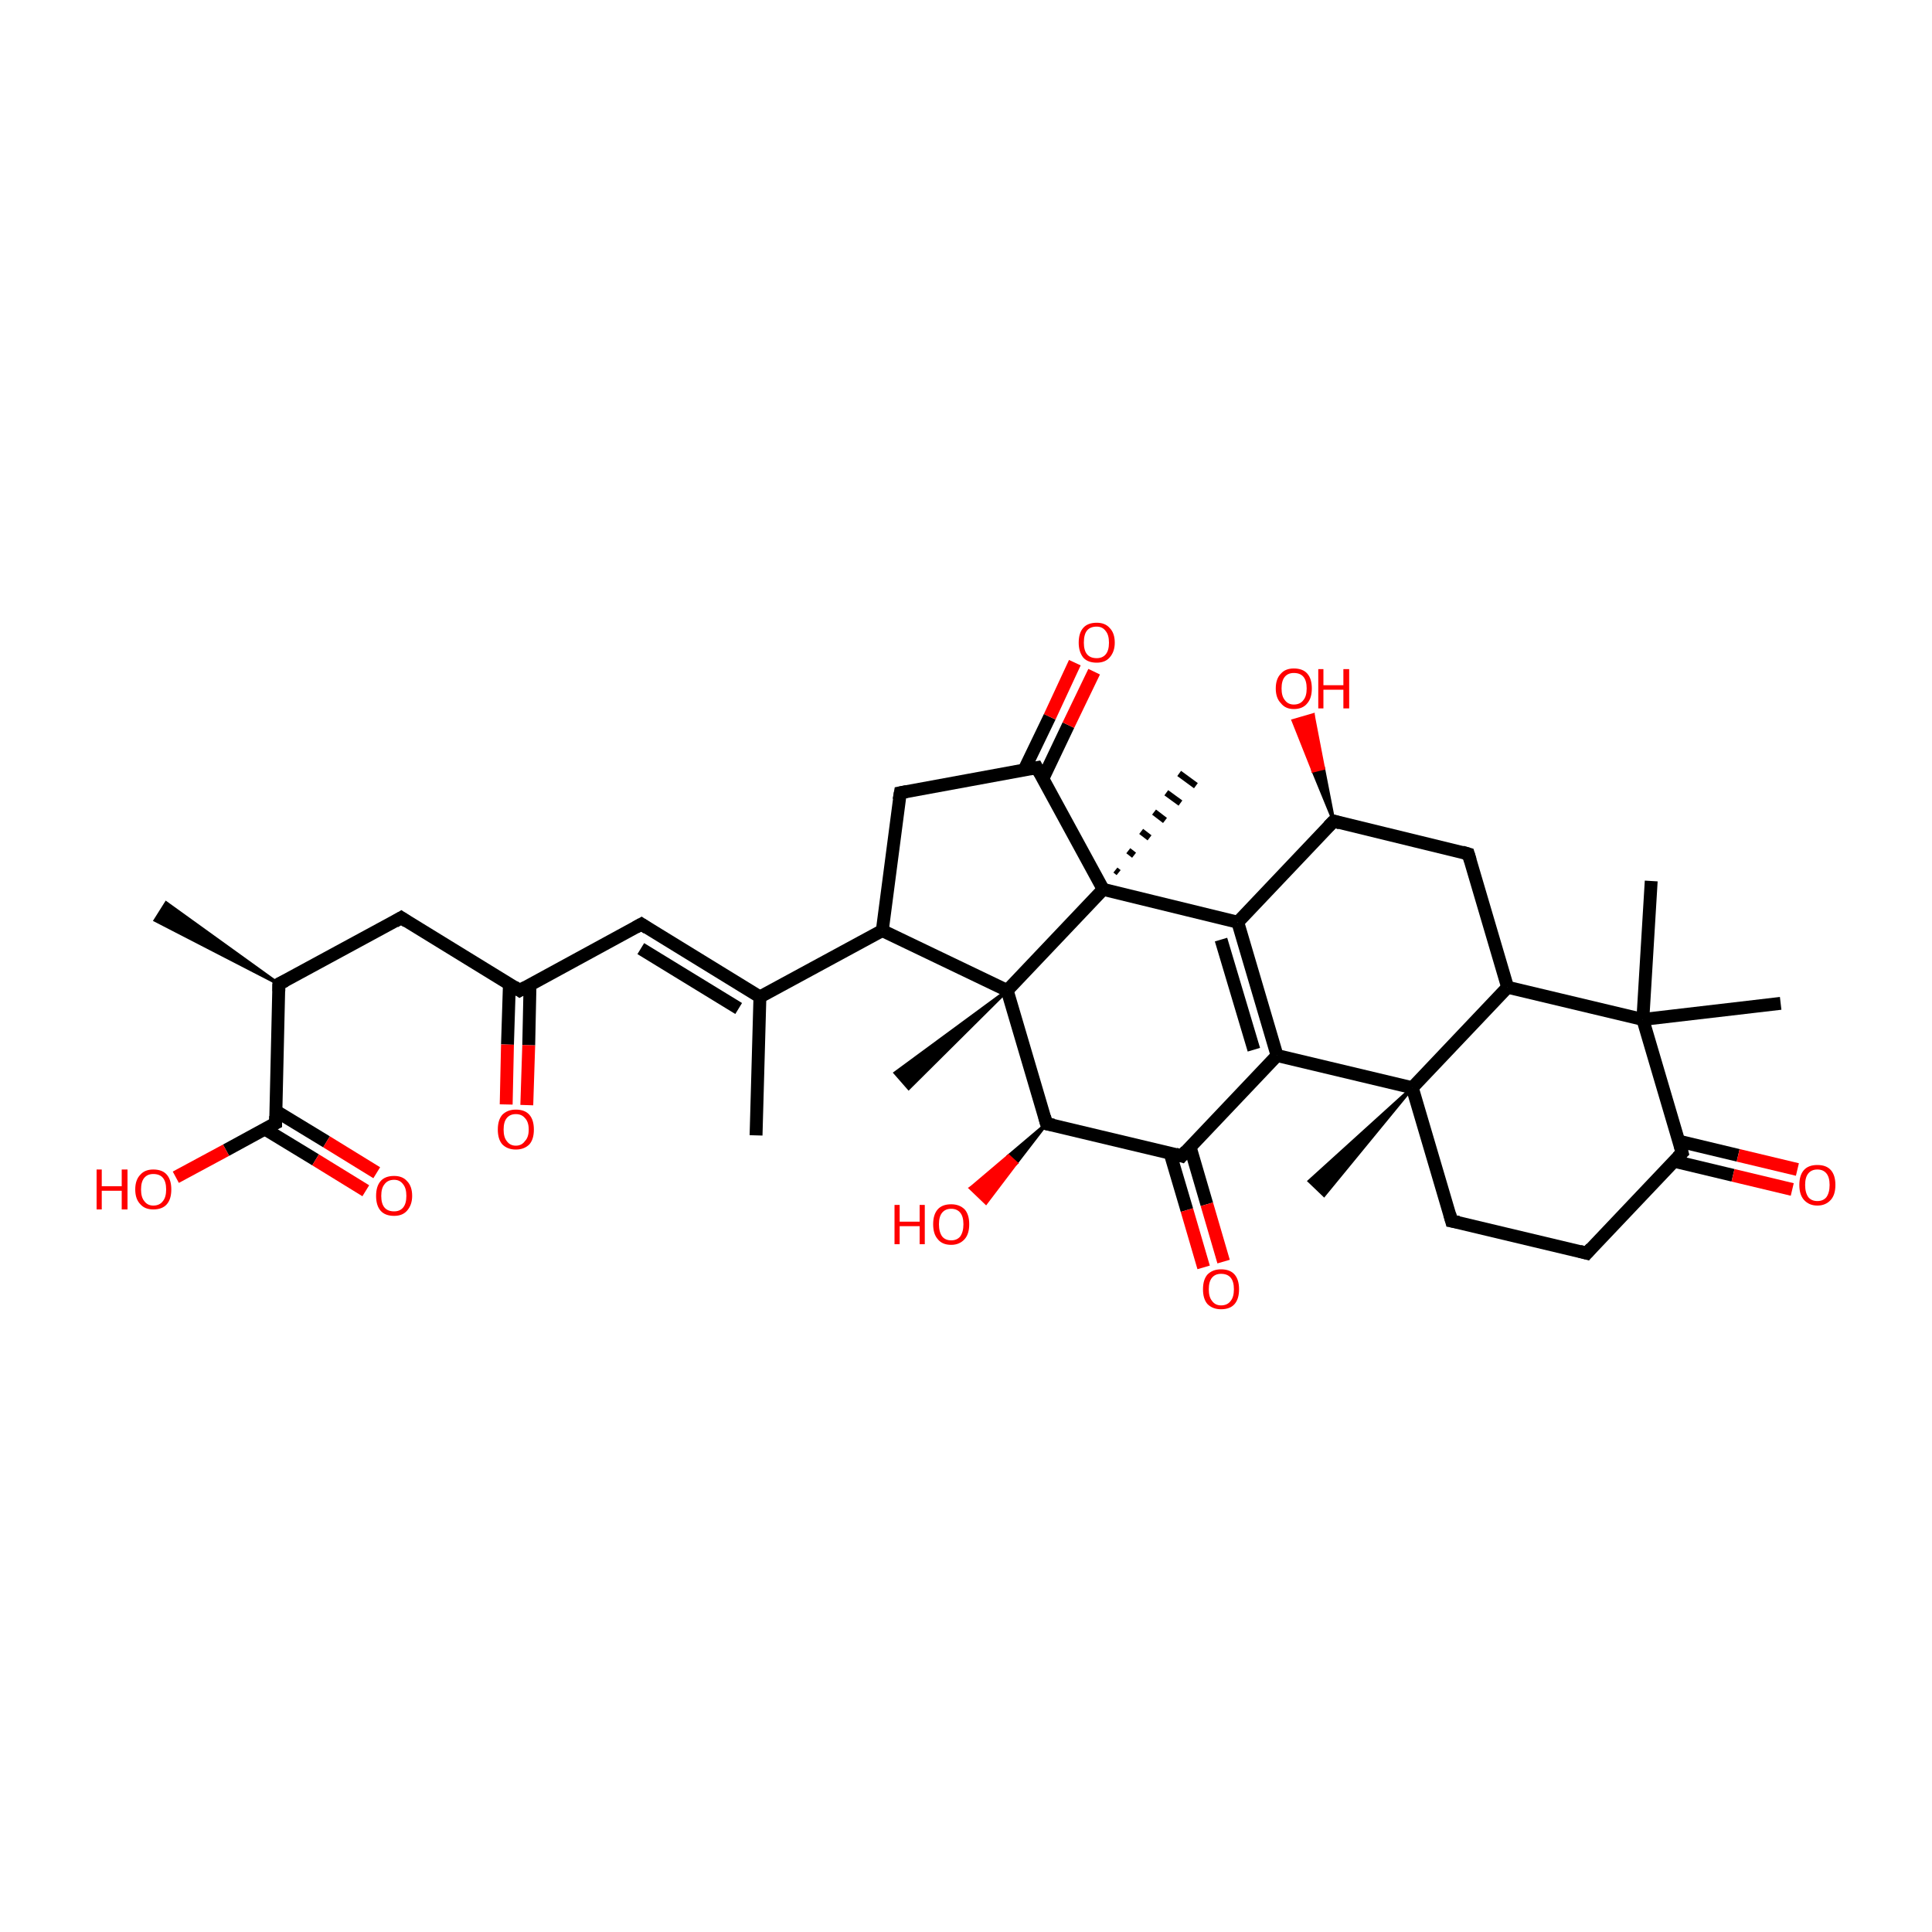 <?xml version='1.0' encoding='iso-8859-1'?>
<svg version='1.1' baseProfile='full'
              xmlns='http://www.w3.org/2000/svg'
                      xmlns:rdkit='http://www.rdkit.org/xml'
                      xmlns:xlink='http://www.w3.org/1999/xlink'
                  xml:space='preserve'
width='300px' height='300px' viewBox='0 0 300 300'>
<!-- END OF HEADER -->
<rect style='opacity:1.0;fill:transparent;stroke:none' width='300.0' height='300.0' x='0.0' y='0.0'> </rect>
<path class='bond-0 atom-1 atom-0' d='M 43.3,152.8 L 24.1,142.9 L 25.8,140.2 Z' style='fill:#000000;fill-rule:evenodd;fill-opacity:1;stroke:#000000;stroke-width:0.5px;stroke-linecap:butt;stroke-linejoin:miter;stroke-opacity:1;' />
<path class='bond-1 atom-1 atom-2' d='M 43.3,152.8 L 62.3,142.5' style='fill:none;fill-rule:evenodd;stroke:#000000;stroke-width:2.0px;stroke-linecap:butt;stroke-linejoin:miter;stroke-opacity:1' />
<path class='bond-2 atom-2 atom-3' d='M 62.3,142.5 L 80.7,153.8' style='fill:none;fill-rule:evenodd;stroke:#000000;stroke-width:2.0px;stroke-linecap:butt;stroke-linejoin:miter;stroke-opacity:1' />
<path class='bond-3 atom-3 atom-4' d='M 79.1,152.8 L 78.8,162.2' style='fill:none;fill-rule:evenodd;stroke:#000000;stroke-width:2.0px;stroke-linecap:butt;stroke-linejoin:miter;stroke-opacity:1' />
<path class='bond-3 atom-3 atom-4' d='M 78.8,162.2 L 78.6,171.5' style='fill:none;fill-rule:evenodd;stroke:#FF0000;stroke-width:2.0px;stroke-linecap:butt;stroke-linejoin:miter;stroke-opacity:1' />
<path class='bond-3 atom-3 atom-4' d='M 82.3,152.9 L 82.1,162.3' style='fill:none;fill-rule:evenodd;stroke:#000000;stroke-width:2.0px;stroke-linecap:butt;stroke-linejoin:miter;stroke-opacity:1' />
<path class='bond-3 atom-3 atom-4' d='M 82.1,162.3 L 81.8,171.6' style='fill:none;fill-rule:evenodd;stroke:#FF0000;stroke-width:2.0px;stroke-linecap:butt;stroke-linejoin:miter;stroke-opacity:1' />
<path class='bond-4 atom-3 atom-5' d='M 80.7,153.8 L 99.6,143.5' style='fill:none;fill-rule:evenodd;stroke:#000000;stroke-width:2.0px;stroke-linecap:butt;stroke-linejoin:miter;stroke-opacity:1' />
<path class='bond-5 atom-5 atom-6' d='M 99.6,143.5 L 118.0,154.8' style='fill:none;fill-rule:evenodd;stroke:#000000;stroke-width:2.0px;stroke-linecap:butt;stroke-linejoin:miter;stroke-opacity:1' />
<path class='bond-5 atom-5 atom-6' d='M 99.5,147.3 L 114.7,156.6' style='fill:none;fill-rule:evenodd;stroke:#000000;stroke-width:2.0px;stroke-linecap:butt;stroke-linejoin:miter;stroke-opacity:1' />
<path class='bond-6 atom-6 atom-7' d='M 118.0,154.8 L 117.4,176.3' style='fill:none;fill-rule:evenodd;stroke:#000000;stroke-width:2.0px;stroke-linecap:butt;stroke-linejoin:miter;stroke-opacity:1' />
<path class='bond-7 atom-6 atom-8' d='M 118.0,154.8 L 137.0,144.5' style='fill:none;fill-rule:evenodd;stroke:#000000;stroke-width:2.0px;stroke-linecap:butt;stroke-linejoin:miter;stroke-opacity:1' />
<path class='bond-8 atom-8 atom-9' d='M 137.0,144.5 L 139.8,123.1' style='fill:none;fill-rule:evenodd;stroke:#000000;stroke-width:2.0px;stroke-linecap:butt;stroke-linejoin:miter;stroke-opacity:1' />
<path class='bond-9 atom-9 atom-10' d='M 139.8,123.1 L 161.0,119.2' style='fill:none;fill-rule:evenodd;stroke:#000000;stroke-width:2.0px;stroke-linecap:butt;stroke-linejoin:miter;stroke-opacity:1' />
<path class='bond-10 atom-10 atom-11' d='M 161.9,121.0 L 165.9,112.6' style='fill:none;fill-rule:evenodd;stroke:#000000;stroke-width:2.0px;stroke-linecap:butt;stroke-linejoin:miter;stroke-opacity:1' />
<path class='bond-10 atom-10 atom-11' d='M 165.9,112.6 L 169.9,104.3' style='fill:none;fill-rule:evenodd;stroke:#FF0000;stroke-width:2.0px;stroke-linecap:butt;stroke-linejoin:miter;stroke-opacity:1' />
<path class='bond-10 atom-10 atom-11' d='M 159.0,119.6 L 163.0,111.3' style='fill:none;fill-rule:evenodd;stroke:#000000;stroke-width:2.0px;stroke-linecap:butt;stroke-linejoin:miter;stroke-opacity:1' />
<path class='bond-10 atom-10 atom-11' d='M 163.0,111.3 L 166.9,102.9' style='fill:none;fill-rule:evenodd;stroke:#FF0000;stroke-width:2.0px;stroke-linecap:butt;stroke-linejoin:miter;stroke-opacity:1' />
<path class='bond-11 atom-10 atom-12' d='M 161.0,119.2 L 171.3,138.1' style='fill:none;fill-rule:evenodd;stroke:#000000;stroke-width:2.0px;stroke-linecap:butt;stroke-linejoin:miter;stroke-opacity:1' />
<path class='bond-12 atom-12 atom-13' d='M 171.3,138.1 L 156.4,153.8' style='fill:none;fill-rule:evenodd;stroke:#000000;stroke-width:2.0px;stroke-linecap:butt;stroke-linejoin:miter;stroke-opacity:1' />
<path class='bond-13 atom-13 atom-14' d='M 156.4,153.8 L 162.5,174.5' style='fill:none;fill-rule:evenodd;stroke:#000000;stroke-width:2.0px;stroke-linecap:butt;stroke-linejoin:miter;stroke-opacity:1' />
<path class='bond-14 atom-14 atom-15' d='M 162.5,174.5 L 183.5,179.5' style='fill:none;fill-rule:evenodd;stroke:#000000;stroke-width:2.0px;stroke-linecap:butt;stroke-linejoin:miter;stroke-opacity:1' />
<path class='bond-15 atom-15 atom-16' d='M 181.7,179.1 L 184.3,187.9' style='fill:none;fill-rule:evenodd;stroke:#000000;stroke-width:2.0px;stroke-linecap:butt;stroke-linejoin:miter;stroke-opacity:1' />
<path class='bond-15 atom-15 atom-16' d='M 184.3,187.9 L 186.9,196.8' style='fill:none;fill-rule:evenodd;stroke:#FF0000;stroke-width:2.0px;stroke-linecap:butt;stroke-linejoin:miter;stroke-opacity:1' />
<path class='bond-15 atom-15 atom-16' d='M 184.8,178.1 L 187.4,187.0' style='fill:none;fill-rule:evenodd;stroke:#000000;stroke-width:2.0px;stroke-linecap:butt;stroke-linejoin:miter;stroke-opacity:1' />
<path class='bond-15 atom-15 atom-16' d='M 187.4,187.0 L 190.0,195.9' style='fill:none;fill-rule:evenodd;stroke:#FF0000;stroke-width:2.0px;stroke-linecap:butt;stroke-linejoin:miter;stroke-opacity:1' />
<path class='bond-16 atom-15 atom-17' d='M 183.5,179.5 L 198.3,163.9' style='fill:none;fill-rule:evenodd;stroke:#000000;stroke-width:2.0px;stroke-linecap:butt;stroke-linejoin:miter;stroke-opacity:1' />
<path class='bond-17 atom-17 atom-18' d='M 198.3,163.9 L 192.2,143.2' style='fill:none;fill-rule:evenodd;stroke:#000000;stroke-width:2.0px;stroke-linecap:butt;stroke-linejoin:miter;stroke-opacity:1' />
<path class='bond-17 atom-17 atom-18' d='M 194.7,163.0 L 189.6,145.9' style='fill:none;fill-rule:evenodd;stroke:#000000;stroke-width:2.0px;stroke-linecap:butt;stroke-linejoin:miter;stroke-opacity:1' />
<path class='bond-18 atom-18 atom-19' d='M 192.2,143.2 L 207.1,127.5' style='fill:none;fill-rule:evenodd;stroke:#000000;stroke-width:2.0px;stroke-linecap:butt;stroke-linejoin:miter;stroke-opacity:1' />
<path class='bond-19 atom-19 atom-20' d='M 207.1,127.5 L 228.0,132.6' style='fill:none;fill-rule:evenodd;stroke:#000000;stroke-width:2.0px;stroke-linecap:butt;stroke-linejoin:miter;stroke-opacity:1' />
<path class='bond-20 atom-20 atom-21' d='M 228.0,132.6 L 234.1,153.3' style='fill:none;fill-rule:evenodd;stroke:#000000;stroke-width:2.0px;stroke-linecap:butt;stroke-linejoin:miter;stroke-opacity:1' />
<path class='bond-21 atom-21 atom-22' d='M 234.1,153.3 L 219.3,168.9' style='fill:none;fill-rule:evenodd;stroke:#000000;stroke-width:2.0px;stroke-linecap:butt;stroke-linejoin:miter;stroke-opacity:1' />
<path class='bond-22 atom-22 atom-23' d='M 219.3,168.9 L 225.4,189.6' style='fill:none;fill-rule:evenodd;stroke:#000000;stroke-width:2.0px;stroke-linecap:butt;stroke-linejoin:miter;stroke-opacity:1' />
<path class='bond-23 atom-23 atom-24' d='M 225.4,189.6 L 246.4,194.6' style='fill:none;fill-rule:evenodd;stroke:#000000;stroke-width:2.0px;stroke-linecap:butt;stroke-linejoin:miter;stroke-opacity:1' />
<path class='bond-24 atom-24 atom-25' d='M 246.4,194.6 L 261.2,179.0' style='fill:none;fill-rule:evenodd;stroke:#000000;stroke-width:2.0px;stroke-linecap:butt;stroke-linejoin:miter;stroke-opacity:1' />
<path class='bond-25 atom-25 atom-26' d='M 259.9,180.3 L 269.1,182.5' style='fill:none;fill-rule:evenodd;stroke:#000000;stroke-width:2.0px;stroke-linecap:butt;stroke-linejoin:miter;stroke-opacity:1' />
<path class='bond-25 atom-25 atom-26' d='M 269.1,182.5 L 278.3,184.7' style='fill:none;fill-rule:evenodd;stroke:#FF0000;stroke-width:2.0px;stroke-linecap:butt;stroke-linejoin:miter;stroke-opacity:1' />
<path class='bond-25 atom-25 atom-26' d='M 260.7,177.2 L 269.9,179.4' style='fill:none;fill-rule:evenodd;stroke:#000000;stroke-width:2.0px;stroke-linecap:butt;stroke-linejoin:miter;stroke-opacity:1' />
<path class='bond-25 atom-25 atom-26' d='M 269.9,179.4 L 279.1,181.6' style='fill:none;fill-rule:evenodd;stroke:#FF0000;stroke-width:2.0px;stroke-linecap:butt;stroke-linejoin:miter;stroke-opacity:1' />
<path class='bond-26 atom-25 atom-27' d='M 261.2,179.0 L 255.1,158.3' style='fill:none;fill-rule:evenodd;stroke:#000000;stroke-width:2.0px;stroke-linecap:butt;stroke-linejoin:miter;stroke-opacity:1' />
<path class='bond-27 atom-27 atom-28' d='M 255.1,158.3 L 256.4,136.8' style='fill:none;fill-rule:evenodd;stroke:#000000;stroke-width:2.0px;stroke-linecap:butt;stroke-linejoin:miter;stroke-opacity:1' />
<path class='bond-28 atom-27 atom-29' d='M 255.1,158.3 L 276.5,155.8' style='fill:none;fill-rule:evenodd;stroke:#000000;stroke-width:2.0px;stroke-linecap:butt;stroke-linejoin:miter;stroke-opacity:1' />
<path class='bond-29 atom-22 atom-30' d='M 219.3,168.9 L 205.6,185.6 L 203.3,183.4 Z' style='fill:#000000;fill-rule:evenodd;fill-opacity:1;stroke:#000000;stroke-width:0.5px;stroke-linecap:butt;stroke-linejoin:miter;stroke-opacity:1;' />
<path class='bond-30 atom-19 atom-31' d='M 207.1,127.5 L 203.9,119.7 L 205.5,119.3 Z' style='fill:#000000;fill-rule:evenodd;fill-opacity:1;stroke:#000000;stroke-width:0.5px;stroke-linecap:butt;stroke-linejoin:miter;stroke-opacity:1;' />
<path class='bond-30 atom-19 atom-31' d='M 203.9,119.7 L 203.9,111.0 L 200.8,111.9 Z' style='fill:#FF0000;fill-rule:evenodd;fill-opacity:1;stroke:#FF0000;stroke-width:0.5px;stroke-linecap:butt;stroke-linejoin:miter;stroke-opacity:1;' />
<path class='bond-30 atom-19 atom-31' d='M 203.9,119.7 L 205.5,119.3 L 203.9,111.0 Z' style='fill:#FF0000;fill-rule:evenodd;fill-opacity:1;stroke:#FF0000;stroke-width:0.5px;stroke-linecap:butt;stroke-linejoin:miter;stroke-opacity:1;' />
<path class='bond-31 atom-14 atom-32' d='M 162.5,174.5 L 157.8,180.6 L 156.6,179.5 Z' style='fill:#000000;fill-rule:evenodd;fill-opacity:1;stroke:#000000;stroke-width:0.5px;stroke-linecap:butt;stroke-linejoin:miter;stroke-opacity:1;' />
<path class='bond-31 atom-14 atom-32' d='M 157.8,180.6 L 150.7,184.5 L 153.1,186.8 Z' style='fill:#FF0000;fill-rule:evenodd;fill-opacity:1;stroke:#FF0000;stroke-width:0.5px;stroke-linecap:butt;stroke-linejoin:miter;stroke-opacity:1;' />
<path class='bond-31 atom-14 atom-32' d='M 157.8,180.6 L 156.6,179.5 L 150.7,184.5 Z' style='fill:#FF0000;fill-rule:evenodd;fill-opacity:1;stroke:#FF0000;stroke-width:0.5px;stroke-linecap:butt;stroke-linejoin:miter;stroke-opacity:1;' />
<path class='bond-32 atom-13 atom-33' d='M 156.4,153.8 L 141.1,169.0 L 139.0,166.6 Z' style='fill:#000000;fill-rule:evenodd;fill-opacity:1;stroke:#000000;stroke-width:0.5px;stroke-linecap:butt;stroke-linejoin:miter;stroke-opacity:1;' />
<path class='bond-33 atom-12 atom-34' d='M 173.2,135.1 L 173.7,135.5' style='fill:none;fill-rule:evenodd;stroke:#000000;stroke-width:1.0px;stroke-linecap:butt;stroke-linejoin:miter;stroke-opacity:1' />
<path class='bond-33 atom-12 atom-34' d='M 175.2,132.1 L 176.1,132.8' style='fill:none;fill-rule:evenodd;stroke:#000000;stroke-width:1.0px;stroke-linecap:butt;stroke-linejoin:miter;stroke-opacity:1' />
<path class='bond-33 atom-12 atom-34' d='M 177.2,129.1 L 178.5,130.1' style='fill:none;fill-rule:evenodd;stroke:#000000;stroke-width:1.0px;stroke-linecap:butt;stroke-linejoin:miter;stroke-opacity:1' />
<path class='bond-33 atom-12 atom-34' d='M 179.2,126.1 L 180.9,127.4' style='fill:none;fill-rule:evenodd;stroke:#000000;stroke-width:1.0px;stroke-linecap:butt;stroke-linejoin:miter;stroke-opacity:1' />
<path class='bond-33 atom-12 atom-34' d='M 181.1,123.1 L 183.3,124.7' style='fill:none;fill-rule:evenodd;stroke:#000000;stroke-width:1.0px;stroke-linecap:butt;stroke-linejoin:miter;stroke-opacity:1' />
<path class='bond-33 atom-12 atom-34' d='M 183.1,120.1 L 185.7,122.0' style='fill:none;fill-rule:evenodd;stroke:#000000;stroke-width:1.0px;stroke-linecap:butt;stroke-linejoin:miter;stroke-opacity:1' />
<path class='bond-34 atom-1 atom-35' d='M 43.3,152.8 L 42.8,174.4' style='fill:none;fill-rule:evenodd;stroke:#000000;stroke-width:2.0px;stroke-linecap:butt;stroke-linejoin:miter;stroke-opacity:1' />
<path class='bond-35 atom-35 atom-36' d='M 41.1,175.3 L 49.0,180.1' style='fill:none;fill-rule:evenodd;stroke:#000000;stroke-width:2.0px;stroke-linecap:butt;stroke-linejoin:miter;stroke-opacity:1' />
<path class='bond-35 atom-35 atom-36' d='M 49.0,180.1 L 56.8,184.9' style='fill:none;fill-rule:evenodd;stroke:#FF0000;stroke-width:2.0px;stroke-linecap:butt;stroke-linejoin:miter;stroke-opacity:1' />
<path class='bond-35 atom-35 atom-36' d='M 42.8,172.5 L 50.7,177.3' style='fill:none;fill-rule:evenodd;stroke:#000000;stroke-width:2.0px;stroke-linecap:butt;stroke-linejoin:miter;stroke-opacity:1' />
<path class='bond-35 atom-35 atom-36' d='M 50.7,177.3 L 58.5,182.1' style='fill:none;fill-rule:evenodd;stroke:#FF0000;stroke-width:2.0px;stroke-linecap:butt;stroke-linejoin:miter;stroke-opacity:1' />
<path class='bond-36 atom-35 atom-37' d='M 42.8,174.4 L 35.1,178.6' style='fill:none;fill-rule:evenodd;stroke:#000000;stroke-width:2.0px;stroke-linecap:butt;stroke-linejoin:miter;stroke-opacity:1' />
<path class='bond-36 atom-35 atom-37' d='M 35.1,178.6 L 27.3,182.8' style='fill:none;fill-rule:evenodd;stroke:#FF0000;stroke-width:2.0px;stroke-linecap:butt;stroke-linejoin:miter;stroke-opacity:1' />
<path class='bond-37 atom-13 atom-8' d='M 156.4,153.8 L 137.0,144.5' style='fill:none;fill-rule:evenodd;stroke:#000000;stroke-width:2.0px;stroke-linecap:butt;stroke-linejoin:miter;stroke-opacity:1' />
<path class='bond-38 atom-18 atom-12' d='M 192.2,143.2 L 171.3,138.1' style='fill:none;fill-rule:evenodd;stroke:#000000;stroke-width:2.0px;stroke-linecap:butt;stroke-linejoin:miter;stroke-opacity:1' />
<path class='bond-39 atom-22 atom-17' d='M 219.3,168.9 L 198.3,163.9' style='fill:none;fill-rule:evenodd;stroke:#000000;stroke-width:2.0px;stroke-linecap:butt;stroke-linejoin:miter;stroke-opacity:1' />
<path class='bond-40 atom-27 atom-21' d='M 255.1,158.3 L 234.1,153.3' style='fill:none;fill-rule:evenodd;stroke:#000000;stroke-width:2.0px;stroke-linecap:butt;stroke-linejoin:miter;stroke-opacity:1' />
<path d='M 44.3,152.3 L 43.3,152.8 L 43.3,153.9' style='fill:none;stroke:#000000;stroke-width:2.0px;stroke-linecap:butt;stroke-linejoin:miter;stroke-opacity:1;' />
<path d='M 61.3,143.1 L 62.3,142.5 L 63.2,143.1' style='fill:none;stroke:#000000;stroke-width:2.0px;stroke-linecap:butt;stroke-linejoin:miter;stroke-opacity:1;' />
<path d='M 79.8,153.2 L 80.7,153.8 L 81.6,153.3' style='fill:none;stroke:#000000;stroke-width:2.0px;stroke-linecap:butt;stroke-linejoin:miter;stroke-opacity:1;' />
<path d='M 98.7,144.0 L 99.6,143.5 L 100.5,144.1' style='fill:none;stroke:#000000;stroke-width:2.0px;stroke-linecap:butt;stroke-linejoin:miter;stroke-opacity:1;' />
<path d='M 139.6,124.2 L 139.8,123.1 L 140.8,122.9' style='fill:none;stroke:#000000;stroke-width:2.0px;stroke-linecap:butt;stroke-linejoin:miter;stroke-opacity:1;' />
<path d='M 159.9,119.4 L 161.0,119.2 L 161.5,120.1' style='fill:none;stroke:#000000;stroke-width:2.0px;stroke-linecap:butt;stroke-linejoin:miter;stroke-opacity:1;' />
<path d='M 162.2,173.4 L 162.5,174.5 L 163.6,174.7' style='fill:none;stroke:#000000;stroke-width:2.0px;stroke-linecap:butt;stroke-linejoin:miter;stroke-opacity:1;' />
<path d='M 182.5,179.2 L 183.5,179.5 L 184.2,178.7' style='fill:none;stroke:#000000;stroke-width:2.0px;stroke-linecap:butt;stroke-linejoin:miter;stroke-opacity:1;' />
<path d='M 206.3,128.3 L 207.1,127.5 L 208.1,127.8' style='fill:none;stroke:#000000;stroke-width:2.0px;stroke-linecap:butt;stroke-linejoin:miter;stroke-opacity:1;' />
<path d='M 227.0,132.3 L 228.0,132.6 L 228.3,133.6' style='fill:none;stroke:#000000;stroke-width:2.0px;stroke-linecap:butt;stroke-linejoin:miter;stroke-opacity:1;' />
<path d='M 225.1,188.5 L 225.4,189.6 L 226.5,189.8' style='fill:none;stroke:#000000;stroke-width:2.0px;stroke-linecap:butt;stroke-linejoin:miter;stroke-opacity:1;' />
<path d='M 245.3,194.3 L 246.4,194.6 L 247.1,193.8' style='fill:none;stroke:#000000;stroke-width:2.0px;stroke-linecap:butt;stroke-linejoin:miter;stroke-opacity:1;' />
<path d='M 260.5,179.7 L 261.2,179.0 L 260.9,177.9' style='fill:none;stroke:#000000;stroke-width:2.0px;stroke-linecap:butt;stroke-linejoin:miter;stroke-opacity:1;' />
<path d='M 42.8,173.3 L 42.8,174.4 L 42.4,174.6' style='fill:none;stroke:#000000;stroke-width:2.0px;stroke-linecap:butt;stroke-linejoin:miter;stroke-opacity:1;' />
<path class='atom-4' d='M 77.3 175.4
Q 77.3 173.9, 78.0 173.1
Q 78.8 172.3, 80.1 172.3
Q 81.5 172.3, 82.2 173.1
Q 82.9 173.9, 82.9 175.4
Q 82.9 176.9, 82.2 177.7
Q 81.4 178.5, 80.1 178.5
Q 78.8 178.5, 78.0 177.7
Q 77.3 176.9, 77.3 175.4
M 80.1 177.9
Q 81.0 177.9, 81.5 177.2
Q 82.1 176.6, 82.1 175.4
Q 82.1 174.2, 81.5 173.6
Q 81.0 173.0, 80.1 173.0
Q 79.2 173.0, 78.7 173.6
Q 78.2 174.2, 78.2 175.4
Q 78.2 176.6, 78.7 177.2
Q 79.2 177.9, 80.1 177.9
' fill='#FF0000'/>
<path class='atom-11' d='M 167.5 99.8
Q 167.5 98.3, 168.2 97.5
Q 168.9 96.7, 170.3 96.7
Q 171.6 96.7, 172.3 97.5
Q 173.1 98.3, 173.1 99.8
Q 173.1 101.2, 172.3 102.1
Q 171.6 102.9, 170.3 102.9
Q 168.9 102.9, 168.2 102.1
Q 167.5 101.2, 167.5 99.8
M 170.3 102.2
Q 171.2 102.2, 171.7 101.6
Q 172.2 101.0, 172.2 99.8
Q 172.2 98.6, 171.7 98.0
Q 171.2 97.3, 170.3 97.3
Q 169.3 97.3, 168.8 97.9
Q 168.3 98.5, 168.3 99.8
Q 168.3 101.0, 168.8 101.6
Q 169.3 102.2, 170.3 102.2
' fill='#FF0000'/>
<path class='atom-16' d='M 186.8 200.2
Q 186.8 198.7, 187.5 197.9
Q 188.3 197.1, 189.6 197.1
Q 191.0 197.1, 191.7 197.9
Q 192.4 198.7, 192.4 200.2
Q 192.4 201.7, 191.7 202.5
Q 191.0 203.3, 189.6 203.3
Q 188.3 203.3, 187.5 202.5
Q 186.8 201.7, 186.8 200.2
M 189.6 202.7
Q 190.6 202.7, 191.1 202.0
Q 191.6 201.4, 191.6 200.2
Q 191.6 199.0, 191.1 198.4
Q 190.6 197.8, 189.6 197.8
Q 188.7 197.8, 188.2 198.4
Q 187.7 199.0, 187.7 200.2
Q 187.7 201.4, 188.2 202.0
Q 188.7 202.7, 189.6 202.7
' fill='#FF0000'/>
<path class='atom-26' d='M 279.4 184.0
Q 279.4 182.5, 280.1 181.7
Q 280.8 180.9, 282.2 180.9
Q 283.6 180.9, 284.3 181.7
Q 285.0 182.5, 285.0 184.0
Q 285.0 185.5, 284.3 186.3
Q 283.5 187.2, 282.2 187.2
Q 280.9 187.2, 280.1 186.3
Q 279.4 185.5, 279.4 184.0
M 282.2 186.5
Q 283.1 186.5, 283.6 185.9
Q 284.1 185.2, 284.1 184.0
Q 284.1 182.8, 283.6 182.2
Q 283.1 181.6, 282.2 181.6
Q 281.3 181.6, 280.8 182.2
Q 280.3 182.8, 280.3 184.0
Q 280.3 185.2, 280.8 185.9
Q 281.3 186.5, 282.2 186.5
' fill='#FF0000'/>
<path class='atom-31' d='M 198.1 106.9
Q 198.1 105.4, 198.9 104.6
Q 199.6 103.8, 200.9 103.8
Q 202.3 103.8, 203.0 104.6
Q 203.7 105.4, 203.7 106.9
Q 203.7 108.4, 203.0 109.2
Q 202.3 110.1, 200.9 110.1
Q 199.6 110.1, 198.9 109.2
Q 198.1 108.4, 198.1 106.9
M 200.9 109.4
Q 201.9 109.4, 202.4 108.7
Q 202.9 108.1, 202.9 106.9
Q 202.9 105.7, 202.4 105.1
Q 201.9 104.5, 200.9 104.5
Q 200.0 104.5, 199.5 105.1
Q 199.0 105.7, 199.0 106.9
Q 199.0 108.1, 199.5 108.7
Q 200.0 109.4, 200.9 109.4
' fill='#FF0000'/>
<path class='atom-31' d='M 204.7 103.9
L 205.5 103.9
L 205.5 106.4
L 208.6 106.4
L 208.6 103.9
L 209.5 103.9
L 209.5 110.0
L 208.6 110.0
L 208.6 107.1
L 205.5 107.1
L 205.5 110.0
L 204.7 110.0
L 204.7 103.9
' fill='#FF0000'/>
<path class='atom-32' d='M 138.9 187.1
L 139.7 187.1
L 139.7 189.7
L 142.8 189.7
L 142.8 187.1
L 143.6 187.1
L 143.6 193.2
L 142.8 193.2
L 142.8 190.4
L 139.7 190.4
L 139.7 193.2
L 138.9 193.2
L 138.9 187.1
' fill='#FF0000'/>
<path class='atom-32' d='M 144.9 190.1
Q 144.9 188.6, 145.6 187.8
Q 146.3 187.0, 147.7 187.0
Q 149.0 187.0, 149.8 187.8
Q 150.5 188.6, 150.5 190.1
Q 150.5 191.6, 149.8 192.4
Q 149.0 193.3, 147.7 193.3
Q 146.3 193.3, 145.6 192.4
Q 144.9 191.6, 144.9 190.1
M 147.7 192.6
Q 148.6 192.6, 149.1 192.0
Q 149.6 191.3, 149.6 190.1
Q 149.6 188.9, 149.1 188.3
Q 148.6 187.7, 147.7 187.7
Q 146.8 187.7, 146.3 188.3
Q 145.8 188.9, 145.8 190.1
Q 145.8 191.3, 146.3 192.0
Q 146.8 192.6, 147.7 192.6
' fill='#FF0000'/>
<path class='atom-36' d='M 58.4 185.7
Q 58.4 184.2, 59.1 183.4
Q 59.8 182.6, 61.2 182.6
Q 62.5 182.6, 63.2 183.4
Q 64.0 184.2, 64.0 185.7
Q 64.0 187.1, 63.2 188.0
Q 62.5 188.8, 61.2 188.8
Q 59.8 188.8, 59.1 188.0
Q 58.4 187.2, 58.4 185.7
M 61.2 188.1
Q 62.1 188.1, 62.6 187.5
Q 63.1 186.9, 63.1 185.7
Q 63.1 184.5, 62.6 183.9
Q 62.1 183.2, 61.2 183.2
Q 60.2 183.2, 59.7 183.9
Q 59.2 184.5, 59.2 185.7
Q 59.2 186.9, 59.7 187.5
Q 60.2 188.1, 61.2 188.1
' fill='#FF0000'/>
<path class='atom-37' d='M 15.0 181.6
L 15.8 181.6
L 15.8 184.2
L 18.9 184.2
L 18.9 181.6
L 19.8 181.6
L 19.8 187.8
L 18.9 187.8
L 18.9 184.9
L 15.8 184.9
L 15.8 187.8
L 15.0 187.8
L 15.0 181.6
' fill='#FF0000'/>
<path class='atom-37' d='M 21.0 184.7
Q 21.0 183.2, 21.8 182.4
Q 22.5 181.6, 23.8 181.6
Q 25.2 181.6, 25.9 182.4
Q 26.6 183.2, 26.6 184.7
Q 26.6 186.2, 25.9 187.0
Q 25.2 187.8, 23.8 187.8
Q 22.5 187.8, 21.8 187.0
Q 21.0 186.2, 21.0 184.7
M 23.8 187.2
Q 24.8 187.2, 25.3 186.5
Q 25.8 185.9, 25.8 184.7
Q 25.8 183.5, 25.3 182.9
Q 24.8 182.3, 23.8 182.3
Q 22.9 182.3, 22.4 182.9
Q 21.9 183.5, 21.9 184.7
Q 21.9 185.9, 22.4 186.5
Q 22.9 187.2, 23.8 187.2
' fill='#FF0000'/>
</svg>
